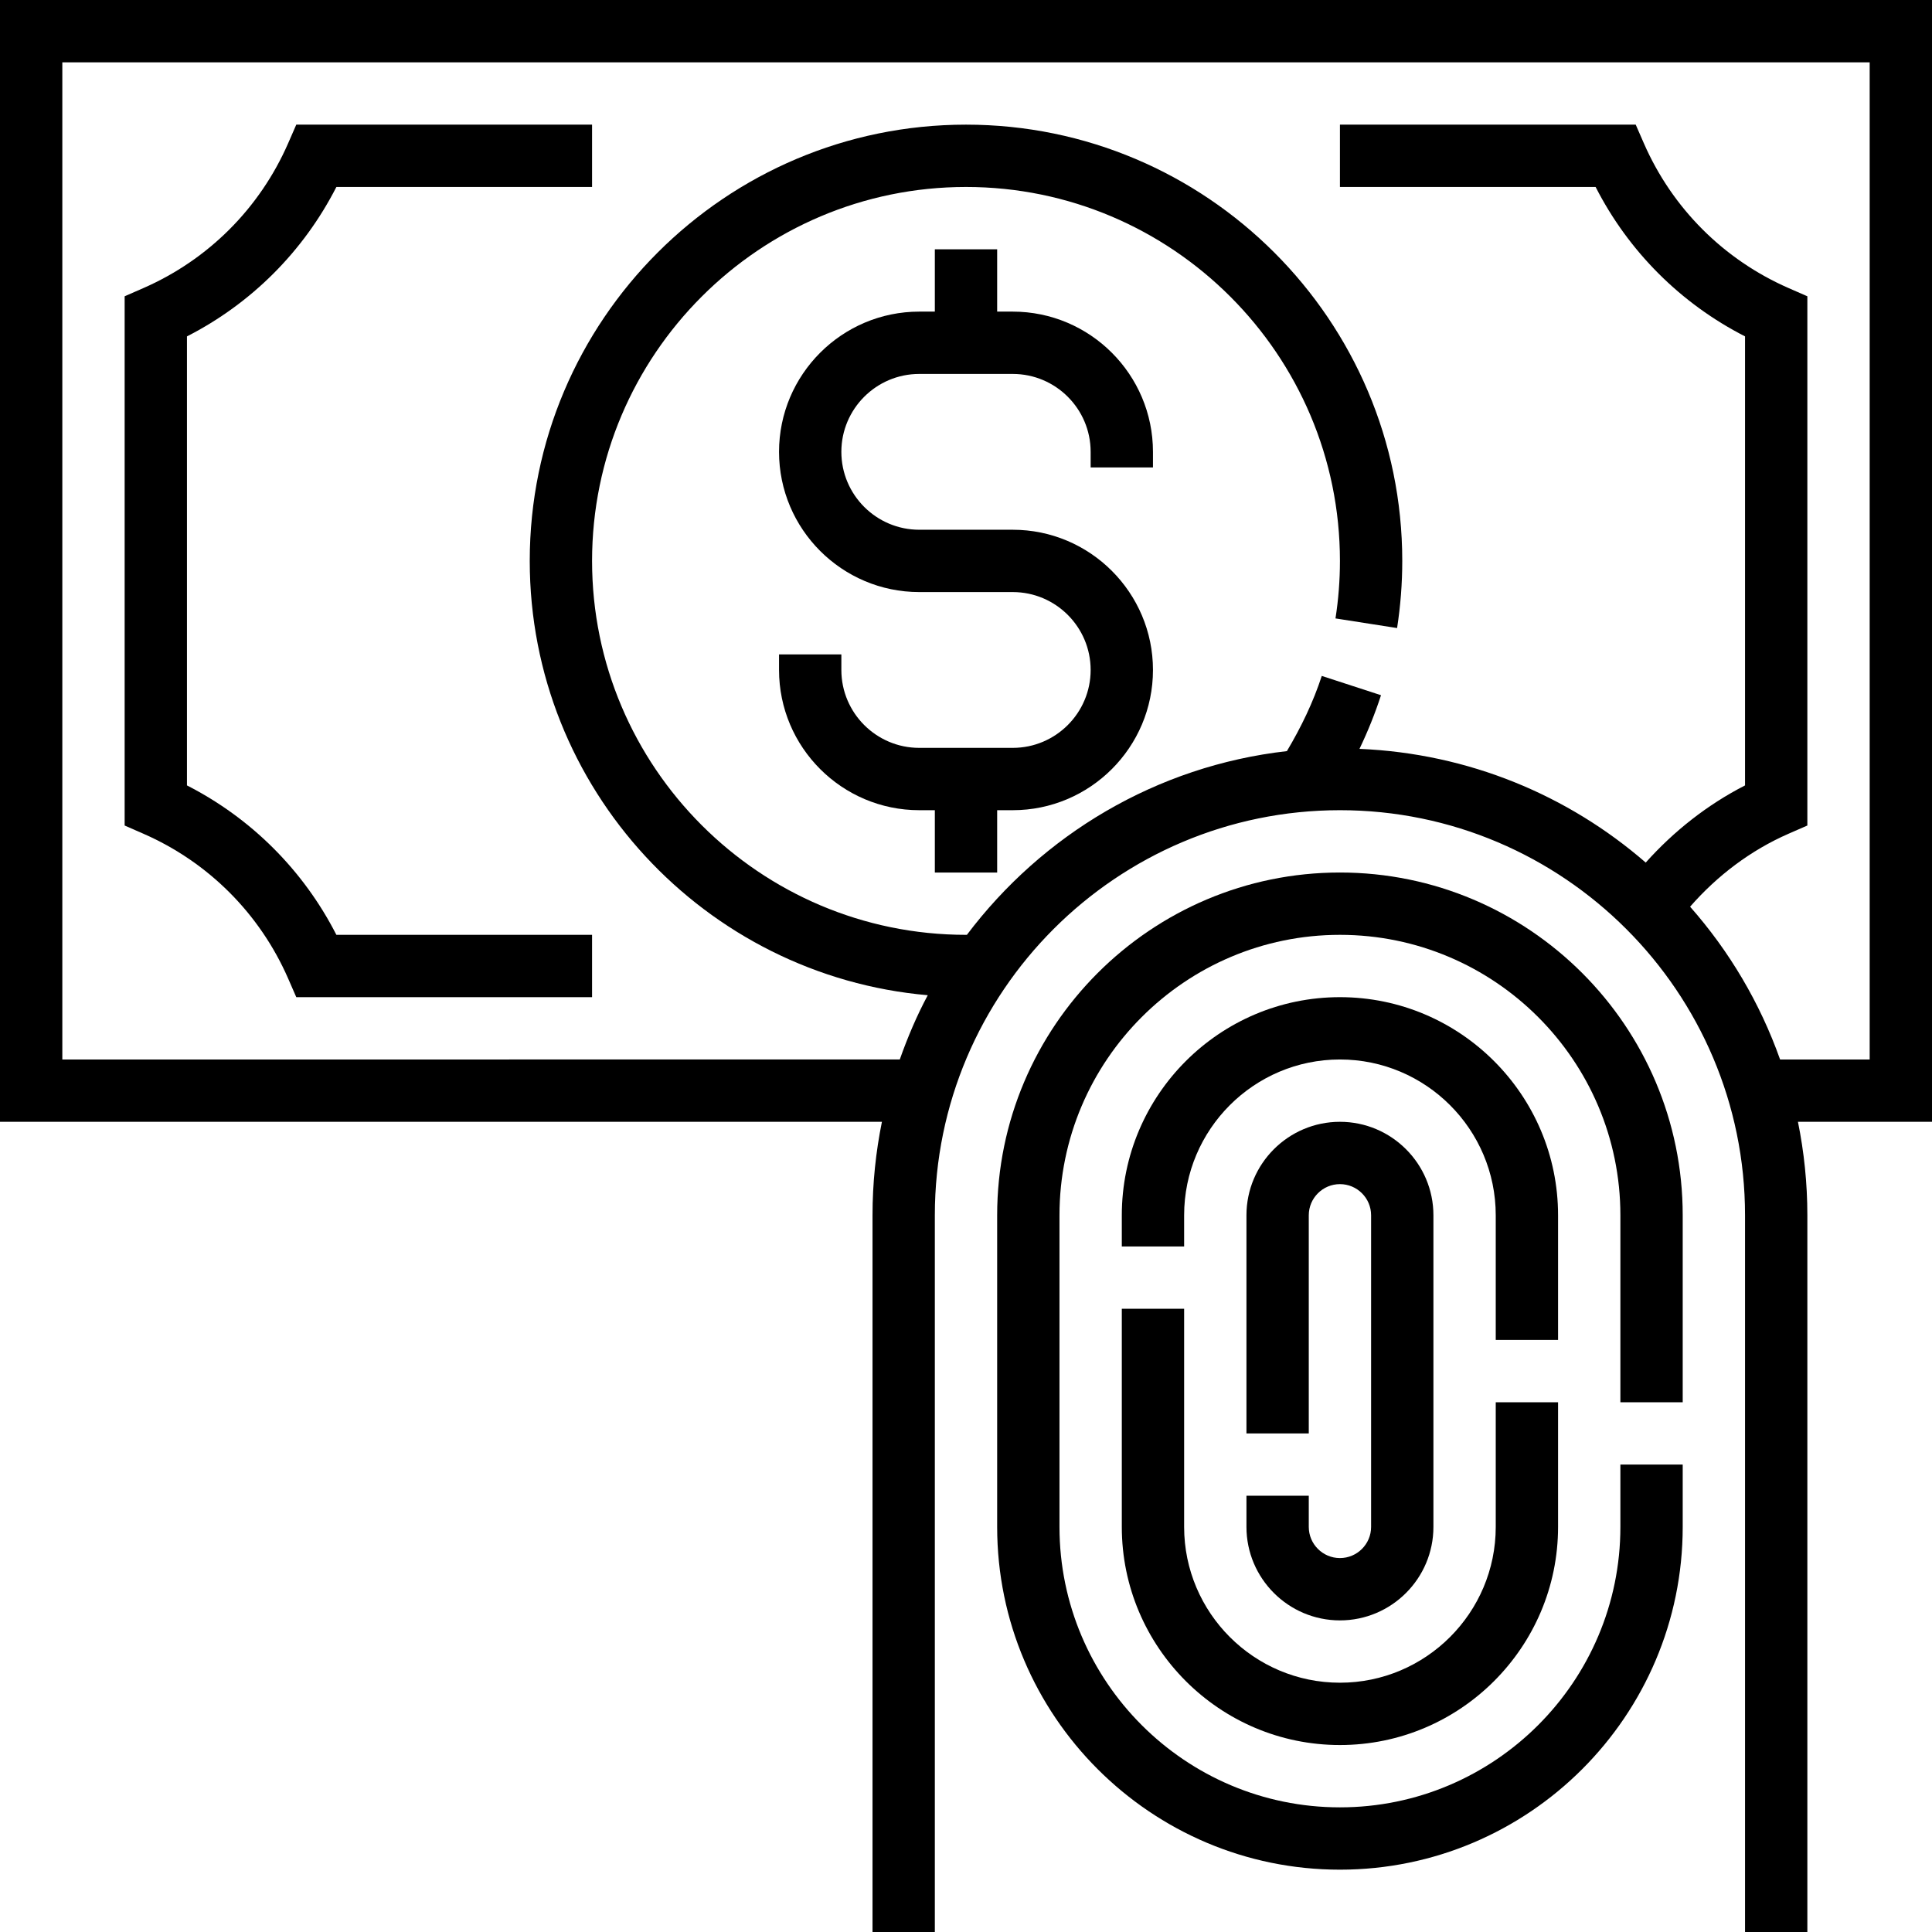 <?xml version="1.0" encoding="iso-8859-1"?>
<!-- Generator: Adobe Illustrator 19.0.0, SVG Export Plug-In . SVG Version: 6.00 Build 0)  -->
<svg xmlns="http://www.w3.org/2000/svg" xmlns:xlink="http://www.w3.org/1999/xlink" version="1.1" id="Capa_1" x="0px" y="0px" viewBox="0 0 496 496" style="enable-background:new 0 0 496 496;" xml:space="preserve">
<g>
	<g>
		<g>
			<path d="M288,336v56c0,30.872,25.12,56,56,56s56-25.128,56-56v-32h-16v32c0,22.056-17.944,40-40,40c-22.056,0-40-17.944-40-40     v-56H288z"/>
			<path d="M400,312c0-30.872-25.12-56-56-56s-56,25.128-56,56v8h16v-8c0-22.056,17.944-40,40-40c22.056,0,40,17.944,40,40v32h16     V312z"/>
			<path d="M344,224c-48.52,0-88,39.48-88,88v80c0,48.52,39.48,88,88,88c48.52,0,88-39.48,88-88v-16h-16v16     c0,39.704-32.304,72-72,72s-72-32.296-72-72v-80c0-39.704,32.304-72,72-72s72,32.296,72,72v48h16v-48     C432,263.48,392.52,224,344,224z"/>
			<path d="M320,384v8c0,13.232,10.768,24,24,24s24-10.768,24-24v-80c0-13.232-10.768-24-24-24s-24,10.768-24,24v56h16v-56     c0-4.416,3.592-8,8-8c4.408,0,8,3.584,8,8v80c0,4.416-3.592,8-8,8c-4.408,0-8-3.584-8-8v-8H320z"/>
			<path d="M496,0H0v288h226.416c-1.576,7.76-2.416,15.784-2.416,24v184h16V312c0-57.344,46.656-104,104-104s104,46.656,104,104v184     h16V312c0-8.216-0.84-16.24-2.416-24H496V0z M480,272h-23c-5.176-14.576-13.064-27.848-23.104-39.224     c6.992-8,15.576-14.496,25.304-18.744l4.8-2.096V76.064l-4.792-2.096c-16.68-7.296-29.888-20.496-37.176-37.168l-2.096-4.8H344     v16h65.64c8.448,16.536,21.824,29.912,38.36,38.36v115.28c-9.648,4.944-18.256,11.712-25.496,19.808     c-19.88-17.256-45.44-28.024-73.488-29.192c2.144-4.472,4-9.072,5.528-13.776l-15.208-4.952     c-2.2,6.752-5.304,13.176-8.952,19.304c-33.52,3.808-62.816,21.512-82.152,47.16c-0.072,0-0.152,0.008-0.232,0.008     c-52.936,0-96-43.064-96-96c0-52.936,43.064-96,96-96c52.936,0,96,43.064,96,96c0,4.952-0.384,9.92-1.144,14.768l15.816,2.472     c0.88-5.672,1.328-11.464,1.328-17.24c0-61.76-50.24-112-112-112S136,82.24,136,144c0,58.448,45.016,106.512,102.184,111.504     c-2.824,5.264-5.168,10.8-7.184,16.496H16V16h464V272z"/>
			<path d="M260,80h-4V64h-16v16h-4c-19.848,0-36,16.152-36,36c0,19.848,16.152,36,36,36h24c11.024,0,20,8.968,20,20     s-8.976,20-20,20h-24c-11.024,0-20-8.968-20-20v-4h-16v4c0,19.848,16.152,36,36,36h4v16h16v-16h4c19.848,0,36-16.152,36-36     c0-19.848-16.152-36-36-36h-24c-11.024,0-20-8.968-20-20s8.976-20,20-20h24c11.024,0,20,8.968,20,20v4h16v-4     C296,96.152,279.848,80,260,80z"/>
			<path d="M73.968,251.2l2.096,4.8H152v-16H86.36c-8.448-16.536-21.816-29.912-38.36-38.36V86.36     C64.544,77.912,77.912,64.536,86.36,48H152V32H76.064l-2.096,4.8c-7.296,16.672-20.496,29.872-37.176,37.168L32,76.064v135.872     l4.792,2.096C53.472,221.328,66.672,234.528,73.968,251.2z"/>
		</g>
	</g>
</g>
<g>
</g>
<g>
</g>
<g>
</g>
<g>
</g>
<g>
</g>
<g>
</g>
<g>
</g>
<g>
</g>
<g>
</g>
<g>
</g>
<g>
</g>
<g>
</g>
<g>
</g>
<g>
</g>
<g>
</g>
</svg>
